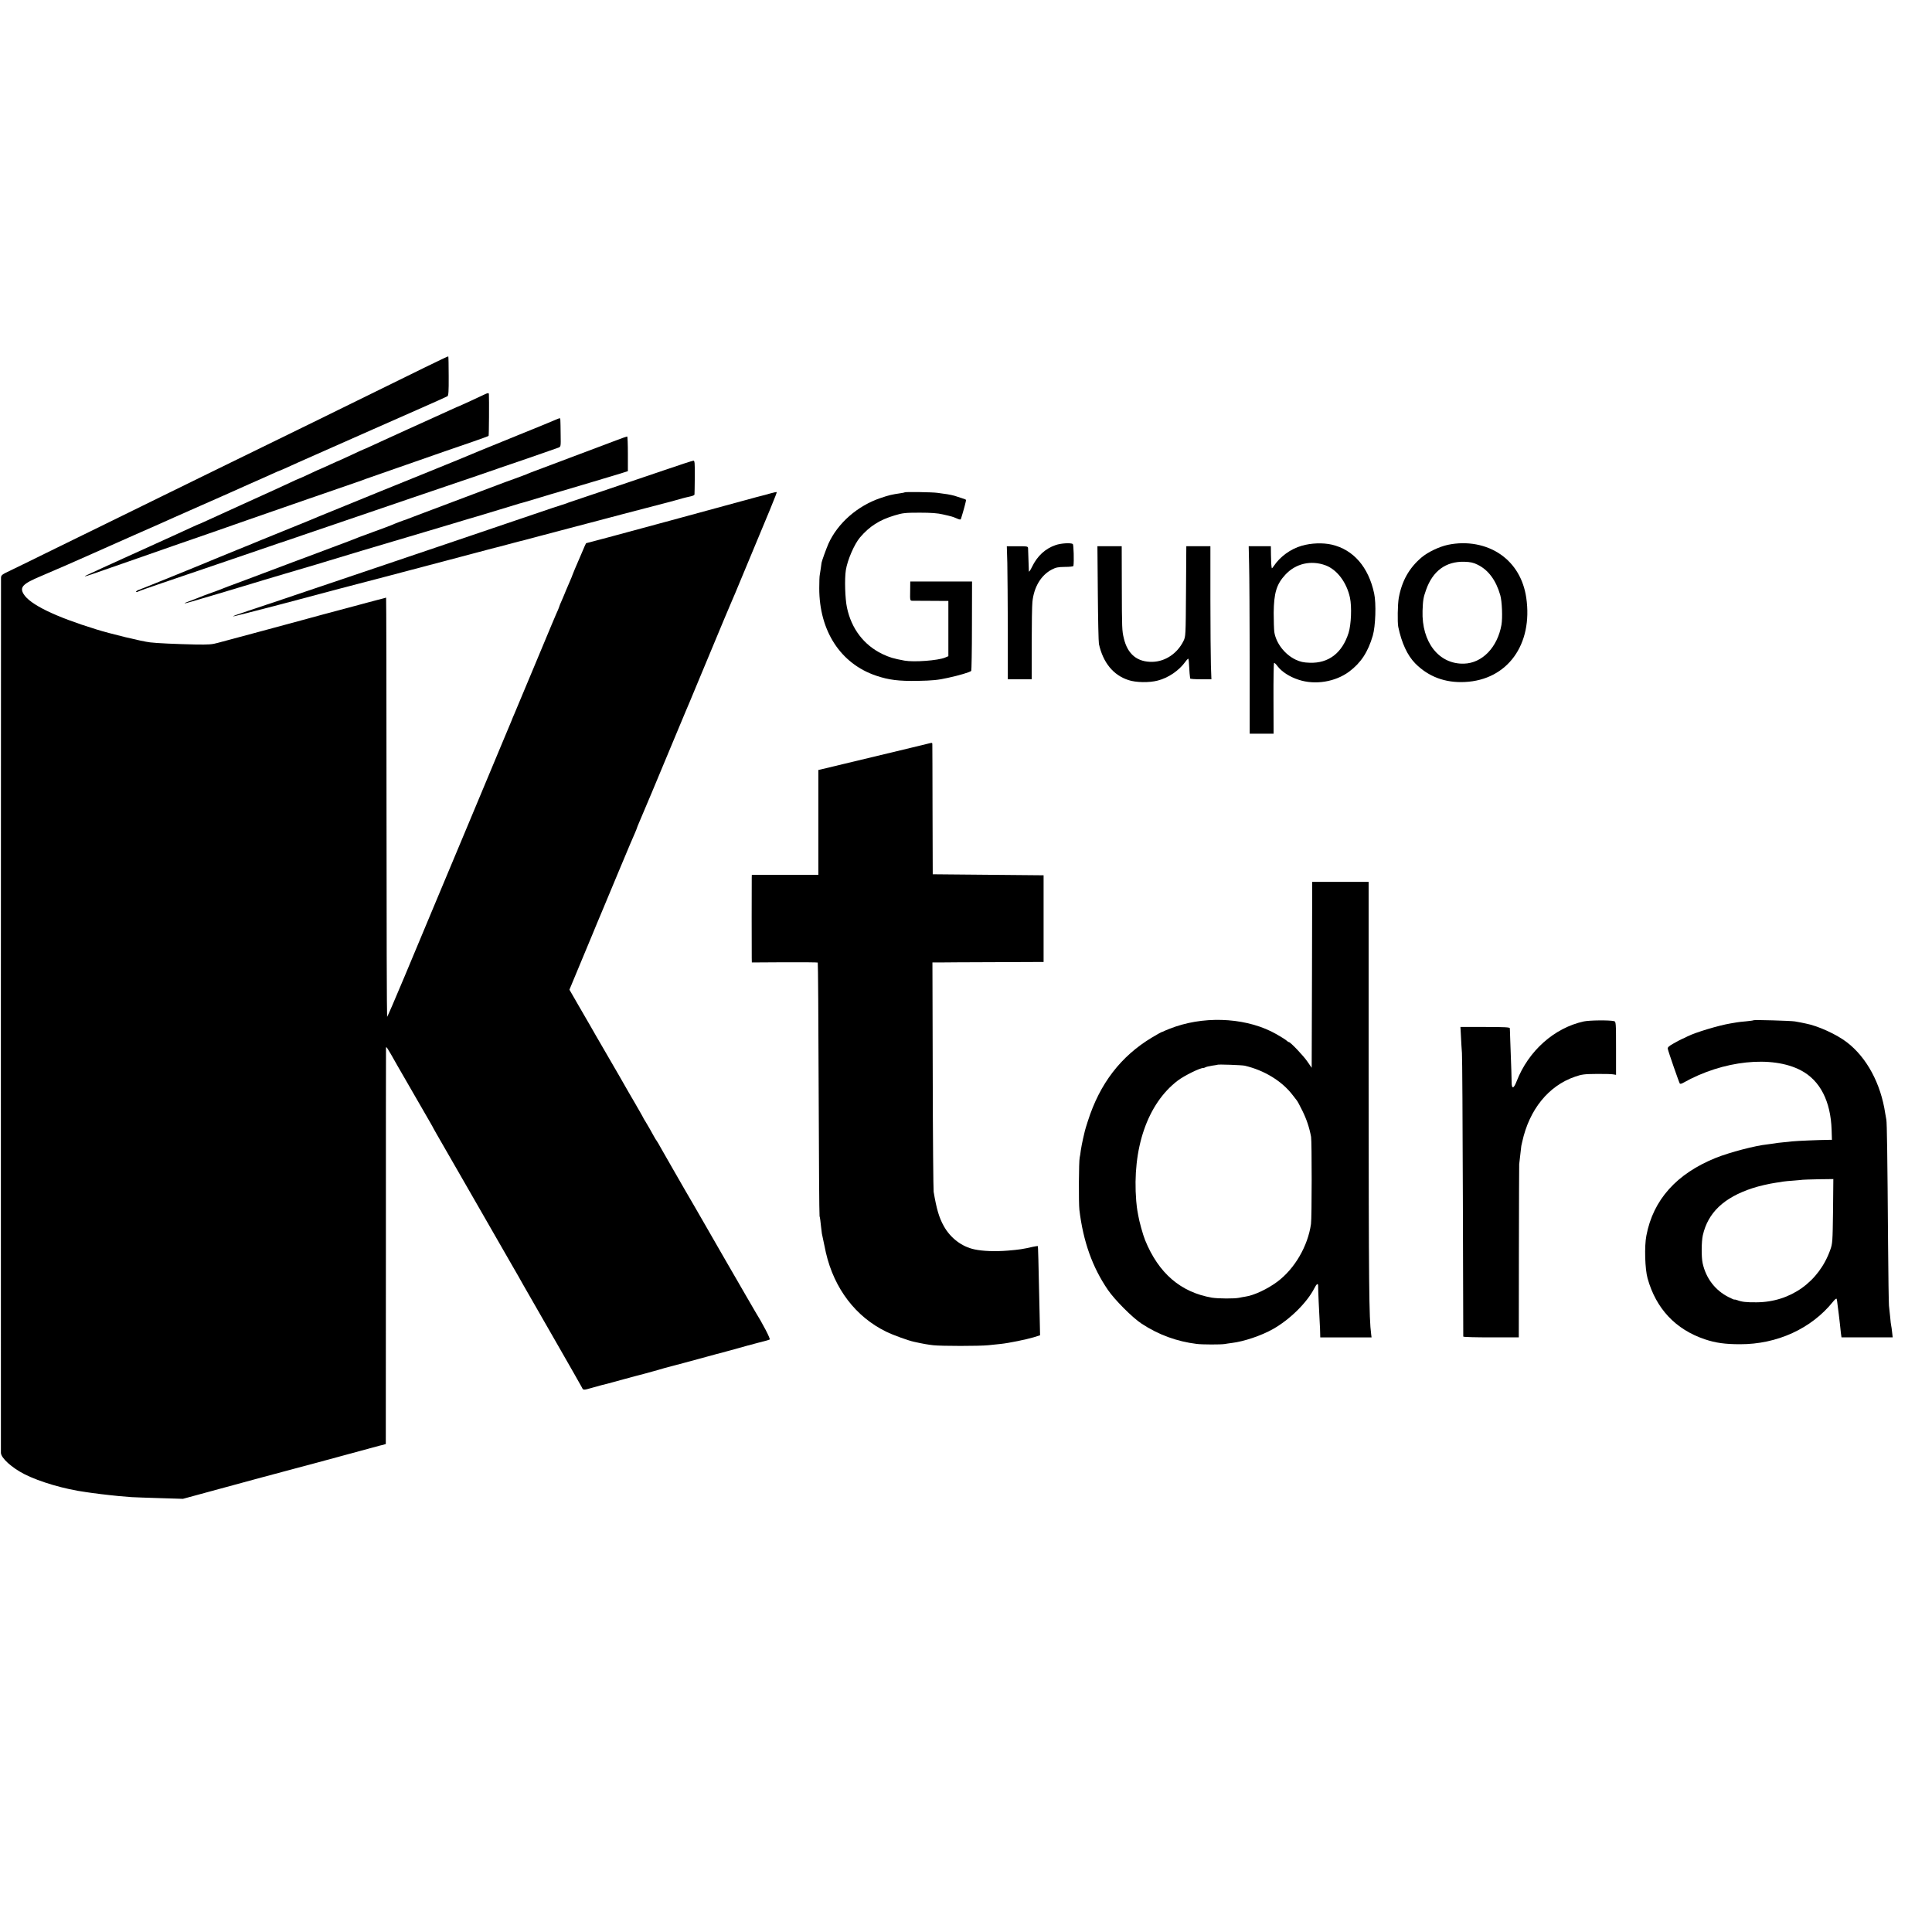 <?xml version="1.0" standalone="no"?>
<!DOCTYPE svg PUBLIC "-//W3C//DTD SVG 20010904//EN"
 "http://www.w3.org/TR/2001/REC-SVG-20010904/DTD/svg10.dtd">
<svg version="1.0" xmlns="http://www.w3.org/2000/svg"
 width="1917pt" height="1917pt" viewBox="0 0 1917 1917"
 preserveAspectRatio="xMidYMid meet">
<g transform="translate(0,1917) scale(0.1,-0.1)"
fill="#000000" stroke="none">
<path d="M4219 15526 c-527 -260 -1738 -853 -2094 -1026 -99 -48 -328 -161
-510 -250 -181 -89 -420 -206 -530 -260 -110 -54 -351 -172 -535 -262 -184
-91 -381 -187 -437 -214 -101 -48 -103 -50 -103 -84 -1 -40 -2 -8644 -1 -8676
2 -52 109 -148 233 -211 151 -77 401 -150 610 -178 24 -3 52 -8 63 -9 11 -2
49 -7 85 -11 36 -4 75 -8 87 -10 26 -4 147 -15 218 -20 28 -2 154 -6 280 -10
l230 -7 375 102 c360 98 486 132 760 205 69 18 278 74 464 125 186 51 344 93
350 95 6 1 23 5 38 9 l26 8 1 1946 c0 1071 0 1961 1 1977 0 31 4 25 114 -170
39 -68 292 -507 323 -560 16 -27 32 -57 36 -65 4 -8 17 -31 28 -50 19 -32 240
-416 279 -485 23 -40 353 -616 448 -780 81 -140 101 -175 132 -231 48 -83 110
-192 335 -584 131 -228 243 -425 249 -437 13 -28 14 -28 101 -3 39 11 79 22
90 25 27 6 66 16 225 60 74 20 169 46 210 56 41 11 100 28 130 36 30 9 60 18
65 19 6 1 96 25 200 53 105 29 242 66 305 83 63 16 160 43 215 58 55 16 147
41 205 56 58 14 110 29 117 33 10 5 -70 159 -146 281 -5 8 -44 76 -87 150 -43
74 -149 259 -237 410 -87 151 -169 293 -181 315 -13 22 -57 99 -98 170 -42 72
-85 146 -96 165 -11 19 -61 107 -112 195 -51 88 -106 185 -123 215 -16 30 -35
62 -41 70 -6 8 -16 24 -22 35 -38 69 -66 118 -88 154 -14 22 -26 42 -26 45 0
2 -36 64 -79 139 -43 74 -90 154 -103 178 -40 70 -58 102 -190 329 -69 118
-136 235 -150 260 -14 25 -67 116 -117 202 l-91 158 34 82 c44 107 184 444
201 483 7 17 23 55 35 85 13 30 42 100 65 155 23 55 99 237 169 405 70 168
136 324 147 347 10 24 19 45 19 48 0 3 9 24 19 48 18 39 194 459 376 897 42
102 84 201 92 220 26 60 30 70 111 265 284 683 319 765 345 825 9 19 45 105
80 190 294 703 368 883 364 887 -3 2 -29 -3 -60 -12 -30 -8 -63 -17 -73 -20
-11 -2 -111 -29 -224 -60 -390 -107 -576 -157 -705 -192 -146 -39 -279 -75
-603 -163 -123 -33 -225 -60 -227 -60 -1 0 -22 -46 -45 -102 -24 -57 -54 -127
-67 -156 -12 -29 -23 -55 -23 -57 0 -2 -10 -28 -23 -57 -13 -29 -32 -73 -42
-98 -10 -25 -28 -69 -41 -98 -13 -29 -24 -55 -24 -58 0 -3 -7 -20 -14 -37 -17
-36 -68 -158 -251 -597 -70 -168 -140 -336 -157 -375 -16 -38 -33 -80 -39 -92
-5 -13 -13 -33 -18 -45 -41 -97 -74 -176 -106 -253 -20 -49 -43 -103 -50 -120
-7 -16 -133 -318 -280 -670 -147 -352 -309 -739 -360 -860 -50 -121 -168 -401
-260 -622 -93 -222 -171 -403 -174 -403 -3 0 -6 936 -6 2080 0 1144 -2 2080
-4 2080 -2 0 -85 -22 -185 -49 -99 -27 -190 -51 -201 -54 -45 -11 -444 -119
-490 -132 -27 -8 -201 -55 -385 -104 -184 -49 -367 -98 -406 -109 -59 -17 -95
-19 -225 -17 -188 4 -388 13 -449 21 -85 10 -390 84 -538 130 -408 126 -656
247 -718 350 -41 68 -8 102 171 177 115 48 409 177 520 227 22 10 204 91 405
180 201 88 379 167 395 175 17 7 134 59 260 115 127 56 249 110 272 120 23 11
117 53 210 94 92 40 198 88 236 105 37 17 69 31 72 31 3 0 60 25 180 80 22 10
180 80 350 155 171 75 351 155 400 177 106 47 78 35 435 192 157 69 291 129
299 134 11 6 14 46 13 201 0 106 -2 194 -4 195 -1 2 -105 -47 -229 -108z"/>
<path d="M4805 15255 c-94 -45 -248 -115 -250 -115 -2 0 -39 -16 -82 -36 -43
-20 -116 -53 -163 -74 -47 -21 -114 -51 -150 -68 -36 -16 -87 -40 -115 -52
-50 -23 -120 -54 -230 -105 -33 -15 -93 -42 -133 -61 -41 -19 -75 -34 -77 -34
-2 0 -56 -25 -120 -55 -65 -30 -119 -55 -120 -55 -2 0 -43 -18 -90 -40 -47
-22 -88 -40 -89 -40 -2 0 -52 -22 -110 -50 -58 -27 -108 -50 -111 -50 -2 0
-41 -17 -87 -39 -93 -44 -88 -41 -473 -216 -154 -70 -313 -142 -353 -161 -41
-19 -75 -34 -77 -34 -2 0 -36 -15 -77 -34 -40 -18 -100 -46 -133 -61 -33 -15
-82 -37 -110 -50 -27 -13 -77 -35 -110 -50 -33 -15 -82 -37 -110 -50 -27 -13
-122 -56 -210 -95 -141 -64 -264 -120 -360 -165 -59 -28 -10 -14 173 51 103
36 250 87 327 114 77 27 237 82 355 124 118 41 312 108 430 149 118 41 262 91
320 112 58 20 161 56 230 80 69 24 231 80 360 125 262 91 357 124 475 164 44
15 89 31 100 36 11 4 153 54 315 110 162 57 365 127 450 157 85 29 220 76 299
103 80 28 147 52 149 55 4 3 6 360 3 413 -1 15 -8 15 -46 -3z"/>
<path d="M5515 15006 c-16 -8 -187 -78 -380 -156 -330 -134 -515 -210 -560
-230 -20 -9 -565 -230 -800 -325 -246 -100 -580 -236 -610 -249 -16 -8 -149
-62 -295 -121 -146 -59 -278 -113 -295 -120 -16 -7 -115 -48 -220 -90 -104
-42 -203 -83 -220 -90 -56 -25 -721 -295 -753 -306 -18 -6 -32 -15 -32 -20 0
-5 10 -5 22 2 11 6 118 44 237 84 119 40 410 139 646 220 237 81 468 160 515
176 47 15 150 50 230 78 80 27 323 110 540 184 217 74 463 158 545 186 139 48
217 74 665 226 91 31 172 59 180 62 8 3 20 7 25 9 16 4 558 191 585 202 25 10
25 10 23 128 -2 165 -2 164 -10 164 -5 0 -21 -7 -38 -14z"/>
<path d="M6115 14801 c-55 -20 -264 -99 -465 -175 -201 -75 -372 -140 -380
-143 -8 -3 -17 -7 -20 -8 -3 -1 -17 -7 -31 -13 -15 -6 -64 -24 -110 -41 -46
-16 -124 -45 -174 -64 -49 -19 -265 -100 -480 -181 -214 -81 -397 -149 -405
-153 -8 -3 -17 -7 -20 -8 -12 -2 -127 -46 -145 -55 -11 -5 -83 -32 -160 -60
-77 -28 -149 -55 -160 -59 -11 -5 -57 -23 -102 -40 -46 -17 -118 -44 -160 -60
-43 -17 -224 -84 -403 -151 -179 -67 -352 -132 -385 -145 -33 -13 -105 -40
-160 -60 -55 -20 -109 -40 -120 -45 -11 -5 -47 -19 -80 -31 -73 -25 -183 -67
-210 -79 -11 -5 -41 -16 -68 -26 -26 -9 -46 -18 -45 -20 4 -3 48 10 338 96
113 34 221 66 240 72 19 5 116 35 215 65 99 30 187 56 195 58 8 2 69 20 135
40 66 19 152 45 190 56 39 12 90 27 115 35 73 23 614 185 630 189 8 2 69 20
135 40 66 20 149 45 185 55 36 10 164 49 285 85 121 37 227 68 235 70 8 2 105
31 215 65 110 33 205 62 210 64 6 1 30 8 55 15 25 7 97 29 160 48 63 19 151
46 195 58 89 26 479 142 593 177 l72 23 0 172 c0 95 -3 173 -7 172 -5 0 -53
-17 -108 -38z"/>
<path d="M6580 14501 c-157 -53 -429 -146 -605 -205 -176 -59 -327 -110 -335
-113 -8 -4 -17 -7 -20 -8 -45 -13 -166 -54 -460 -154 -195 -67 -508 -173 -695
-236 -187 -63 -574 -194 -860 -291 -800 -271 -978 -330 -1143 -385 -85 -28
-152 -52 -150 -54 2 -2 37 6 78 17 41 10 101 26 134 34 86 21 396 103 436 114
32 10 816 216 850 224 13 3 246 65 515 136 44 12 157 41 250 66 94 25 204 54
245 65 41 11 83 22 92 24 9 2 61 15 115 30 54 15 105 28 113 30 8 1 103 26
210 55 107 28 237 62 288 76 50 13 136 36 190 50 53 14 102 27 107 28 23 6 79
21 230 61 88 23 243 64 345 90 102 26 192 50 200 53 19 6 29 9 60 17 14 3 30
7 35 9 6 2 27 6 48 11 20 4 38 12 38 19 1 6 2 84 3 174 1 139 -1 162 -14 161
-8 0 -143 -44 -300 -98z"/>
<path d="M8978 14285 c-2 -2 -21 -6 -43 -9 -88 -13 -113 -19 -196 -47 -230
-77 -427 -250 -519 -454 -21 -48 -66 -172 -68 -188 -2 -19 -15 -104 -18 -122
-3 -11 -5 -69 -5 -130 -1 -424 211 -751 566 -870 125 -42 223 -54 410 -51 149
3 201 8 300 30 116 25 218 56 232 69 3 4 7 205 7 447 l1 440 -306 0 -307 0 -1
-95 c-2 -93 -1 -95 21 -96 13 0 98 -1 191 -1 l167 -1 0 -274 0 -274 -33 -14
c-69 -29 -309 -47 -402 -30 -109 20 -149 32 -221 66 -183 89 -306 251 -350
460 -19 89 -25 285 -11 373 16 100 84 257 140 323 95 111 193 174 344 219 79
24 104 27 248 27 115 0 180 -5 230 -17 96 -22 95 -22 138 -40 29 -13 38 -14
42 -4 26 82 53 183 50 188 -2 4 -23 12 -47 19 -24 8 -54 17 -68 22 -14 4 -45
11 -70 15 -25 3 -70 10 -100 14 -50 7 -315 11 -322 5z"/>
<path d="M10473 13761 c-102 -35 -181 -108 -233 -216 -16 -33 -30 -53 -31 -45
0 8 -2 58 -4 110 -2 52 -4 105 -4 118 -1 21 -4 22 -106 22 l-105 0 5 -167 c2
-93 4 -390 5 -660 l0 -493 118 0 119 0 0 353 c0 193 3 380 7 415 15 147 85
264 191 320 42 22 63 26 132 27 47 0 84 4 84 10 7 46 2 211 -6 217 -19 14
-120 8 -172 -11z"/>
<path d="M12917 13755 c-112 -32 -217 -109 -279 -203 -10 -15 -18 -24 -19 -19
-5 26 -7 57 -8 132 l-1 85 -110 0 -110 0 4 -182 c3 -101 5 -519 6 -930 l0
-748 119 0 118 0 -1 346 c-1 190 2 350 5 355 3 5 18 -8 34 -30 42 -56 121
-107 211 -136 163 -54 364 -21 501 81 117 88 186 193 234 356 28 95 35 321 14
419 -56 263 -206 435 -421 485 -89 20 -203 16 -297 -11z m237 -195 c113 -43
208 -168 241 -321 19 -91 12 -266 -14 -349 -63 -199 -198 -303 -386 -296 -63
2 -92 9 -140 31 -108 52 -194 164 -211 275 -3 25 -6 110 -6 189 2 197 28 284
115 378 103 112 256 147 401 93z"/>
<path d="M14366 13764 c-90 -20 -198 -72 -262 -126 -122 -104 -194 -231 -225
-401 -11 -63 -14 -241 -5 -287 34 -161 90 -282 168 -362 130 -132 297 -195
493 -185 422 20 677 371 609 837 -27 181 -113 328 -249 425 -145 103 -339 139
-529 99z m295 -197 c107 -52 183 -155 225 -302 18 -61 24 -226 12 -295 -40
-224 -191 -380 -372 -385 -249 -7 -421 213 -411 525 4 107 8 131 35 207 66
188 197 284 380 279 60 -2 89 -8 131 -29z"/>
<path d="M10893 13283 c2 -258 7 -484 11 -503 41 -185 142 -309 293 -358 74
-25 207 -27 290 -5 106 27 211 99 274 186 15 21 29 34 31 30 2 -4 6 -37 7 -73
3 -56 6 -94 10 -122 1 -5 48 -8 106 -8 l105 0 -5 138 c-2 75 -5 372 -5 660 l0
522 -120 0 -119 0 -3 -447 c-3 -447 -3 -448 -26 -495 -61 -122 -178 -201 -305
-205 -152 -4 -249 75 -286 234 -18 75 -19 92 -20 521 l-1 392 -121 0 -120 0 4
-467z"/>
<path d="M9215 11793 c-11 -3 -94 -23 -185 -45 -196 -47 -855 -205 -887 -213
l-23 -5 0 -520 0 -520 -330 0 -330 0 -1 -27 c-1 -36 -1 -744 0 -800 l1 -43
325 2 c179 1 327 -1 329 -3 3 -3 7 -565 9 -1249 2 -685 6 -1255 9 -1267 4 -12
10 -53 13 -90 4 -37 9 -75 10 -83 6 -28 37 -175 40 -190 83 -358 297 -637 599
-784 67 -33 222 -89 276 -100 95 -21 132 -27 190 -34 84 -9 454 -9 545 0 39 4
95 10 125 13 78 8 254 44 327 66 l63 20 -5 232 c-11 529 -15 650 -17 653 -2 1
-24 -2 -48 -7 -97 -23 -141 -29 -249 -38 -124 -10 -248 -6 -331 12 -125 26
-239 112 -305 231 -47 84 -72 169 -101 341 -3 22 -8 543 -9 1158 l-3 1117 61
0 c34 1 283 2 552 3 l490 2 0 430 0 430 -550 5 -550 5 -2 640 c0 352 -2 646
-2 653 -1 13 -3 13 -36 5z"/>
<path d="M13018 9498 l-3 -923 -42 61 c-40 59 -169 194 -184 194 -4 0 -14 6
-22 14 -8 8 -53 37 -101 64 -274 157 -670 187 -1001 76 -41 -14 -87 -32 -102
-39 -16 -8 -31 -15 -35 -15 -4 0 -47 -24 -97 -54 -309 -185 -519 -458 -637
-830 -14 -43 -27 -86 -29 -95 -2 -9 -10 -45 -19 -81 -8 -36 -18 -87 -22 -115
-3 -27 -8 -59 -11 -70 -9 -37 -11 -449 -3 -520 38 -314 129 -569 283 -794 67
-98 242 -274 333 -334 168 -111 352 -178 549 -202 57 -7 237 -7 275 -1 14 3
48 7 75 11 117 14 292 73 405 137 167 94 338 262 411 405 24 47 39 55 38 21
-1 -24 10 -270 16 -368 2 -30 4 -74 4 -97 l1 -43 254 0 255 0 -4 32 c-21 164
-24 453 -25 2571 l0 1917 -280 0 -280 0 -2 -922z m-669 -902 c196 -45 373
-154 479 -294 15 -20 32 -42 38 -49 7 -7 32 -54 57 -105 42 -85 69 -167 86
-258 8 -48 8 -803 -1 -865 -31 -220 -162 -444 -333 -572 -99 -74 -234 -137
-320 -149 -11 -1 -38 -7 -60 -11 -44 -10 -207 -9 -270 1 -310 54 -529 242
-663 571 -22 54 -59 189 -68 245 -3 19 -7 42 -9 50 -2 8 -7 50 -11 93 -42 520
111 966 412 1195 66 50 225 128 254 125 3 -1 12 3 21 7 9 5 38 12 65 16 27 3
51 8 53 9 5 6 243 -3 270 -9z"/>
<path d="M15715 9035 c-293 -64 -549 -292 -666 -593 -29 -75 -49 -81 -50 -14
0 43 -3 127 -14 427 -1 55 -4 106 -4 113 -1 9 -57 12 -245 12 l-245 0 5 -92
c2 -51 7 -127 10 -168 3 -41 7 -689 9 -1440 2 -751 4 -1368 4 -1372 1 -5 125
-8 276 -8 l275 0 1 850 c1 468 2 858 3 868 6 57 20 178 21 182 1 3 5 21 9 40
70 321 261 557 525 647 66 23 93 26 211 27 74 1 149 -1 165 -4 l30 -5 0 264
c0 256 -1 264 -20 269 -48 11 -244 9 -300 -3z"/>
<path d="M17400 9047 c-3 -3 -36 -7 -75 -11 -38 -3 -79 -8 -90 -10 -11 -2 -40
-7 -65 -11 -115 -19 -348 -89 -425 -128 -16 -9 -41 -20 -55 -26 -14 -6 -52
-26 -85 -45 -45 -25 -59 -38 -57 -52 6 -30 113 -338 120 -346 4 -4 18 -1 32 7
395 224 884 275 1170 124 190 -100 295 -306 304 -591 l3 -98 -26 0 c-105 -1
-316 -10 -366 -15 -33 -3 -80 -8 -105 -11 -25 -2 -56 -6 -70 -9 -14 -2 -47 -7
-73 -10 -120 -12 -374 -79 -510 -133 -391 -157 -624 -417 -691 -772 -21 -107
-14 -333 12 -425 84 -300 277 -506 568 -604 107 -36 202 -49 349 -49 368 -1
708 155 922 421 17 22 33 35 36 30 3 -4 8 -35 11 -68 4 -33 9 -71 11 -85 2
-14 6 -52 10 -85 3 -33 8 -79 11 -102 l6 -43 254 0 254 0 -6 53 c-3 28 -7 57
-9 64 -2 7 -7 45 -10 85 -4 40 -9 91 -12 113 -2 22 -7 301 -9 620 -6 847 -11
1197 -17 1225 -3 14 -8 42 -11 62 -44 296 -183 554 -379 705 -102 79 -288 164
-409 187 -13 2 -34 7 -48 10 -14 3 -41 8 -60 11 -42 7 -404 17 -410 12z m788
-1894 c-4 -301 -5 -322 -27 -383 -112 -318 -395 -520 -731 -522 -105 -1 -147
4 -194 22 -15 5 -26 7 -26 5 0 -3 -26 8 -57 24 -134 67 -226 187 -259 338 -13
60 -12 215 2 276 51 225 209 375 494 468 64 21 165 44 233 54 27 3 59 9 70 11
12 2 60 7 107 10 47 4 86 7 87 8 2 1 71 3 154 5 l150 2 -3 -318z"/>
</g>
</svg>
